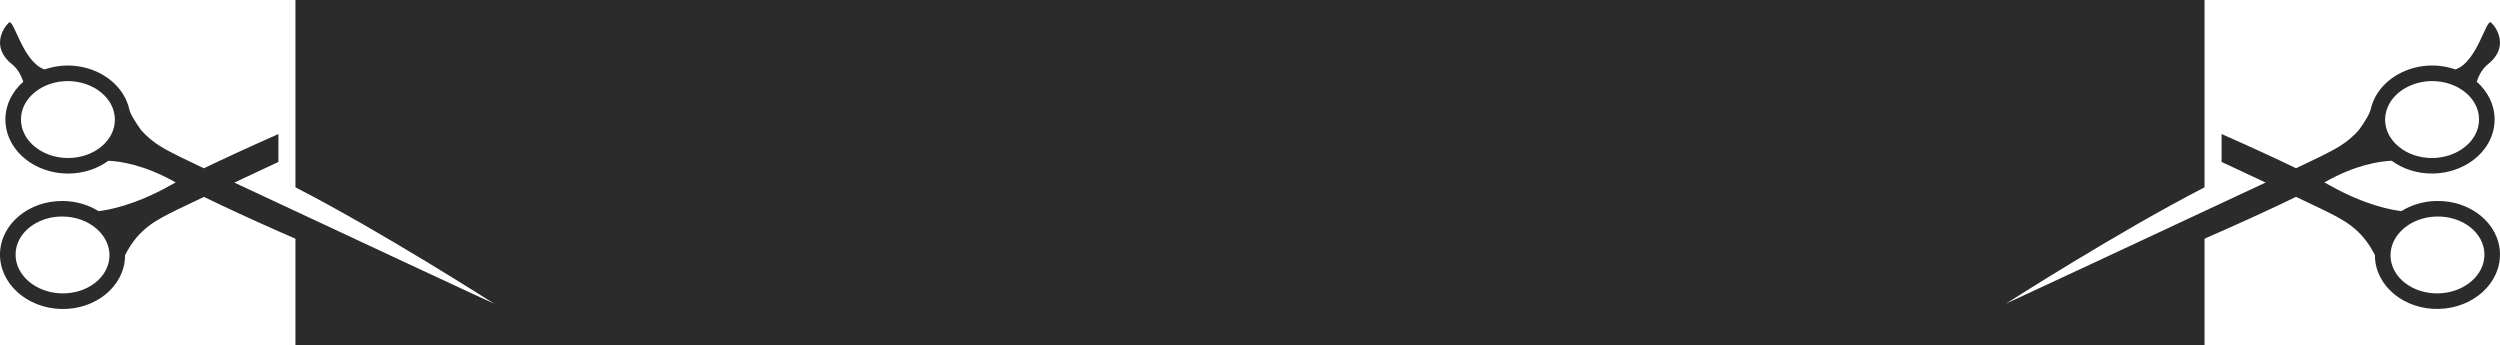 <svg version="1.1" id="图层_1" x="0px" y="0px" width="275px" height="38px" viewBox="0 0 275 38" enable-background="new 0 0 275 38" xml:space="preserve" xmlns="http://www.w3.org/2000/svg" xmlns:xlink="http://www.w3.org/1999/xlink" xmlns:xml="http://www.w3.org/XML/1998/namespace">
  <path fill="#2B2B2B" d="M54.454,33.465c0,0-18.771-8.73-28.677-13.38c1.469-0.688,3.111-1.458,4.848-2.27v-3.069
	c-3.106,1.37-5.975,2.692-8.196,3.763c-1.251-0.591-2.131-1.011-2.465-1.178c-1.663-0.835-3.197-1.539-4.507-3.108
	c-0.659-0.93-1.187-1.803-1.256-2.285c-0.111-0.454-0.282-0.897-0.514-1.321c-1.124-2.051-3.548-3.39-6.174-3.408
	C6.971,7.205,6.446,7.262,5.942,7.36L5.95,7.354C5.878,7.368,5.81,7.387,5.743,7.403c-0.29,0.066-0.576,0.143-0.85,0.237
	c-2.42-0.839-3.364-5.654-3.917-5.153c-0.584,0.527-2.071,2.711,0.42,4.644c0.613,0.512,0.966,1.264,1.167,1.857
	c-1.207,1.063-1.958,2.514-1.97,4.116c-0.007,0.903,0.217,1.771,0.661,2.582c1.122,2.052,3.549,3.389,6.178,3.405
	c1.661,0.013,3.233-0.489,4.486-1.406c1.299,0.055,3.947,0.432,7.311,2.331c0.027,0.017,0.064,0.035,0.093,0.051
	c-0.206,0.11-0.398,0.215-0.561,0.307c-4.018,2.27-7.021,2.752-7.917,2.85c-1.089-0.674-2.406-1.084-3.837-1.115
	c-3.791-0.084-6.936,2.512-7.006,5.789c-0.073,3.273,2.951,6.008,6.746,6.09c3.79,0.086,6.936-2.512,7.008-5.787
	c0-0.041-0.004-0.082-0.005-0.123c1.532-3.021,3.523-3.902,5.746-5.018c0.375-0.188,1.43-0.689,2.938-1.401
	C31.458,26.045,52.744,35.25,54.454,33.465z M11.158,16.117c-0.986,0.823-2.306,1.271-3.711,1.264
	c-2.019-0.015-3.86-1.002-4.691-2.517c-0.305-0.552-0.453-1.138-0.449-1.749C2.323,10.784,4.652,8.904,7.5,8.92
	c2.019,0.016,3.86,1.004,4.688,2.517c0.301,0.552,0.452,1.143,0.45,1.748C12.631,14.286,12.107,15.328,11.158,16.117z M6.783,32.271
	c-2.848-0.061-5.123-2.01-5.069-4.34c0.05-2.332,2.413-4.177,5.258-4.113c2.848,0.061,5.121,2.01,5.07,4.34
	C11.991,30.49,9.632,32.335,6.783,32.271z" class="color c1"/>
  <path fill="#2B2B2B" d="M220.594,33.441c0,0,12.393-7.946,21.906-12.834V0h-210v20.607c9.514,4.888,21.906,12.834,21.906,12.834
	s-12.26-5.379-21.906-9.502V38h210V23.939C232.854,28.063,220.594,33.441,220.594,33.441z" class="color c1"/>
  <path fill="#2B2B2B" d="M267.993,22.107c-1.431,0.029-2.748,0.44-3.837,1.113c-0.896-0.097-3.899-0.58-7.917-2.849
	c-0.162-0.091-0.354-0.196-0.562-0.306c0.028-0.017,0.065-0.035,0.094-0.051c3.362-1.899,6.012-2.276,7.311-2.332
	c1.253,0.917,2.825,1.419,4.486,1.406c2.629-0.017,5.056-1.354,6.178-3.405c0.443-0.812,0.668-1.679,0.661-2.582
	c-0.013-1.603-0.763-3.054-1.97-4.116c0.201-0.594,0.554-1.346,1.166-1.857c2.492-1.933,1.004-4.116,0.42-4.644
	c-0.553-0.501-1.496,4.313-3.918,5.152c-0.272-0.095-0.56-0.171-0.85-0.237c-0.066-0.016-0.135-0.035-0.207-0.049l0.008,0.007
	c-0.504-0.099-1.027-0.155-1.57-0.152c-2.627,0.019-5.051,1.357-6.174,3.408c-0.231,0.424-0.402,0.867-0.515,1.321
	c-0.069,0.482-0.597,1.355-1.256,2.285c-1.31,1.569-2.845,2.273-4.507,3.108c-0.334,0.167-1.215,0.587-2.465,1.178
	c-2.223-1.071-5.09-2.394-8.196-3.763v3.069c1.735,0.812,3.379,1.581,4.849,2.27c-9.906,4.647-28.678,13.38-28.678,13.38
	c1.71,1.785,22.996-7.419,32.02-11.808c1.51,0.712,2.563,1.214,2.938,1.401c2.224,1.114,4.214,1.994,5.746,5.018
	c-0.001,0.041-0.005,0.082-0.005,0.123c0.072,3.275,3.218,5.873,7.008,5.787c3.795-0.082,6.818-2.815,6.746-6.09
	C274.93,24.618,271.784,22.021,267.993,22.107z M262.813,11.437c0.828-1.513,2.67-2.501,4.688-2.517
	c2.848-0.016,5.177,1.864,5.193,4.195c0.004,0.611-0.146,1.197-0.449,1.749c-0.831,1.515-2.674,2.502-4.691,2.517
	c-1.404,0.007-2.725-0.44-3.711-1.264c-0.949-0.789-1.473-1.831-1.48-2.933C262.359,12.579,262.511,11.988,262.813,11.437z
	 M268.217,32.271c-2.849,0.063-5.208-1.781-5.259-4.113c-0.051-2.33,2.224-4.279,5.069-4.34c2.846-0.063,5.209,1.781,5.259,4.113
	C273.34,30.264,271.064,32.212,268.217,32.271z" class="color c1"/>
</svg>